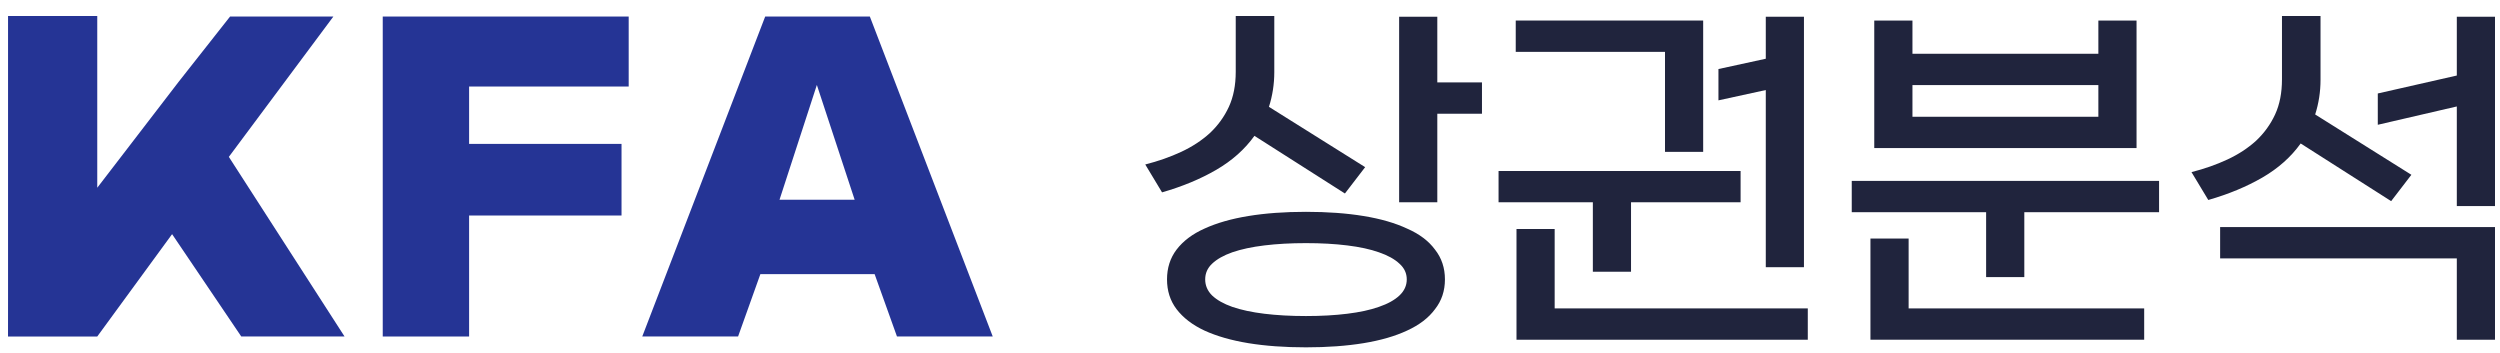 <svg width="156" height="22" viewBox="0 0 156 22" fill="none" xmlns="http://www.w3.org/2000/svg">
<path d="M81.493 21.674C80.159 21.674 78.96 21.587 77.896 21.413C76.832 21.238 75.919 20.976 75.156 20.626C74.41 20.277 73.83 19.832 73.417 19.292C73.02 18.768 72.822 18.149 72.822 17.434C72.822 16.72 73.02 16.1 73.417 15.576C73.83 15.036 74.41 14.599 75.156 14.266C75.919 13.916 76.832 13.654 77.896 13.48C78.96 13.305 80.159 13.218 81.493 13.218C82.827 13.218 84.026 13.305 85.09 13.48C86.154 13.654 87.059 13.916 87.806 14.266C88.568 14.599 89.148 15.036 89.545 15.576C89.958 16.1 90.164 16.72 90.164 17.434C90.164 18.149 89.958 18.768 89.545 19.292C89.148 19.832 88.568 20.277 87.806 20.626C87.059 20.976 86.154 21.238 85.09 21.413C84.026 21.587 82.827 21.674 81.493 21.674ZM81.493 19.721C82.446 19.721 83.303 19.673 84.066 19.578C84.844 19.483 85.503 19.34 86.043 19.149C86.599 18.959 87.028 18.721 87.329 18.435C87.631 18.149 87.782 17.815 87.782 17.434C87.782 17.053 87.631 16.727 87.329 16.457C87.028 16.172 86.599 15.933 86.043 15.743C85.503 15.552 84.844 15.409 84.066 15.314C83.303 15.219 82.446 15.171 81.493 15.171C80.54 15.171 79.675 15.219 78.896 15.314C78.118 15.409 77.451 15.552 76.895 15.743C76.355 15.933 75.934 16.172 75.633 16.457C75.347 16.727 75.204 17.053 75.204 17.434C75.204 17.815 75.347 18.149 75.633 18.435C75.934 18.721 76.355 18.959 76.895 19.149C77.451 19.34 78.118 19.483 78.896 19.578C79.675 19.673 80.54 19.721 81.493 19.721ZM79.516 4.499C79.516 5.245 79.405 5.968 79.182 6.667L85.186 10.43L83.923 12.074L78.277 8.477C77.674 9.319 76.879 10.025 75.895 10.597C74.91 11.169 73.783 11.637 72.512 12.003L71.464 10.264C72.274 10.057 73.02 9.795 73.703 9.478C74.386 9.16 74.982 8.771 75.49 8.31C75.998 7.834 76.395 7.286 76.681 6.667C76.967 6.047 77.11 5.317 77.11 4.475V0.997H79.516V4.499ZM89.688 7.095V12.622H87.306V1.044H89.688V5.142H92.475V7.095H89.688Z" fill="#20243D"/>
<path d="M97.011 14.29V19.245H112.806V21.198H94.629V14.29H97.011ZM112.567 16.672H110.185V5.618L107.231 6.262V4.308L110.185 3.665V1.044H112.567V16.672ZM99.394 16.958V12.622H93.51V10.669H108.613V12.622H101.776V16.958H99.394ZM103.896 9.478V3.236H94.582V1.283H106.278V9.478H103.896Z" fill="#20243D"/>
<path d="M119.337 3.355H130.938V1.283H133.32V9.239H116.954V1.283H119.337V3.355ZM115.549 11.288H134.726V13.241H126.317V17.291H123.934V13.241H115.549V11.288ZM119.098 14.885V19.245H133.797V21.198H116.716V14.885H119.098ZM130.938 5.309H119.337V7.286H130.938V5.309Z" fill="#20243D"/>
<path d="M153.305 21.198V16.124H138.536V14.171H155.688V21.198H153.305ZM144.801 4.975C144.801 5.722 144.69 6.444 144.467 7.143L150.47 10.907L149.208 12.551L143.562 8.953C142.958 9.795 142.164 10.502 141.18 11.074C140.195 11.645 139.068 12.114 137.797 12.479L136.749 10.74C137.559 10.534 138.305 10.272 138.988 9.954C139.671 9.636 140.267 9.247 140.775 8.787C141.283 8.31 141.68 7.762 141.966 7.143C142.252 6.524 142.395 5.793 142.395 4.951V0.997H144.801V4.975ZM155.688 1.044V12.86H153.305V6.643L148.374 7.786V5.833L153.305 4.713V1.044H155.688Z" fill="#20243D"/>
<path d="M0.5 21L0.502 18.547V1H1.649H6.069V7.497V11.297V11.715L7.441 9.93L11.151 5.1L14.357 1.031H20.803L14.28 9.789L21.498 20.994H15.053L10.739 14.611L10.682 14.688L6.067 21H0.5Z" fill="#253495"/>
<path d="M39.23 1.032V5.399H29.272V8.979H38.783V13.448H29.272V20.998H23.883V1.032H39.23Z" fill="#253495"/>
<path d="M51.388 12.463H48.642L50.972 5.301L53.33 12.463H51.39H51.388ZM54.278 1.031H47.748L40.077 20.997H46.056L47.448 17.104H54.576L55.971 20.997H61.947L54.278 1.031Z" fill="#253495"/>
</svg>
